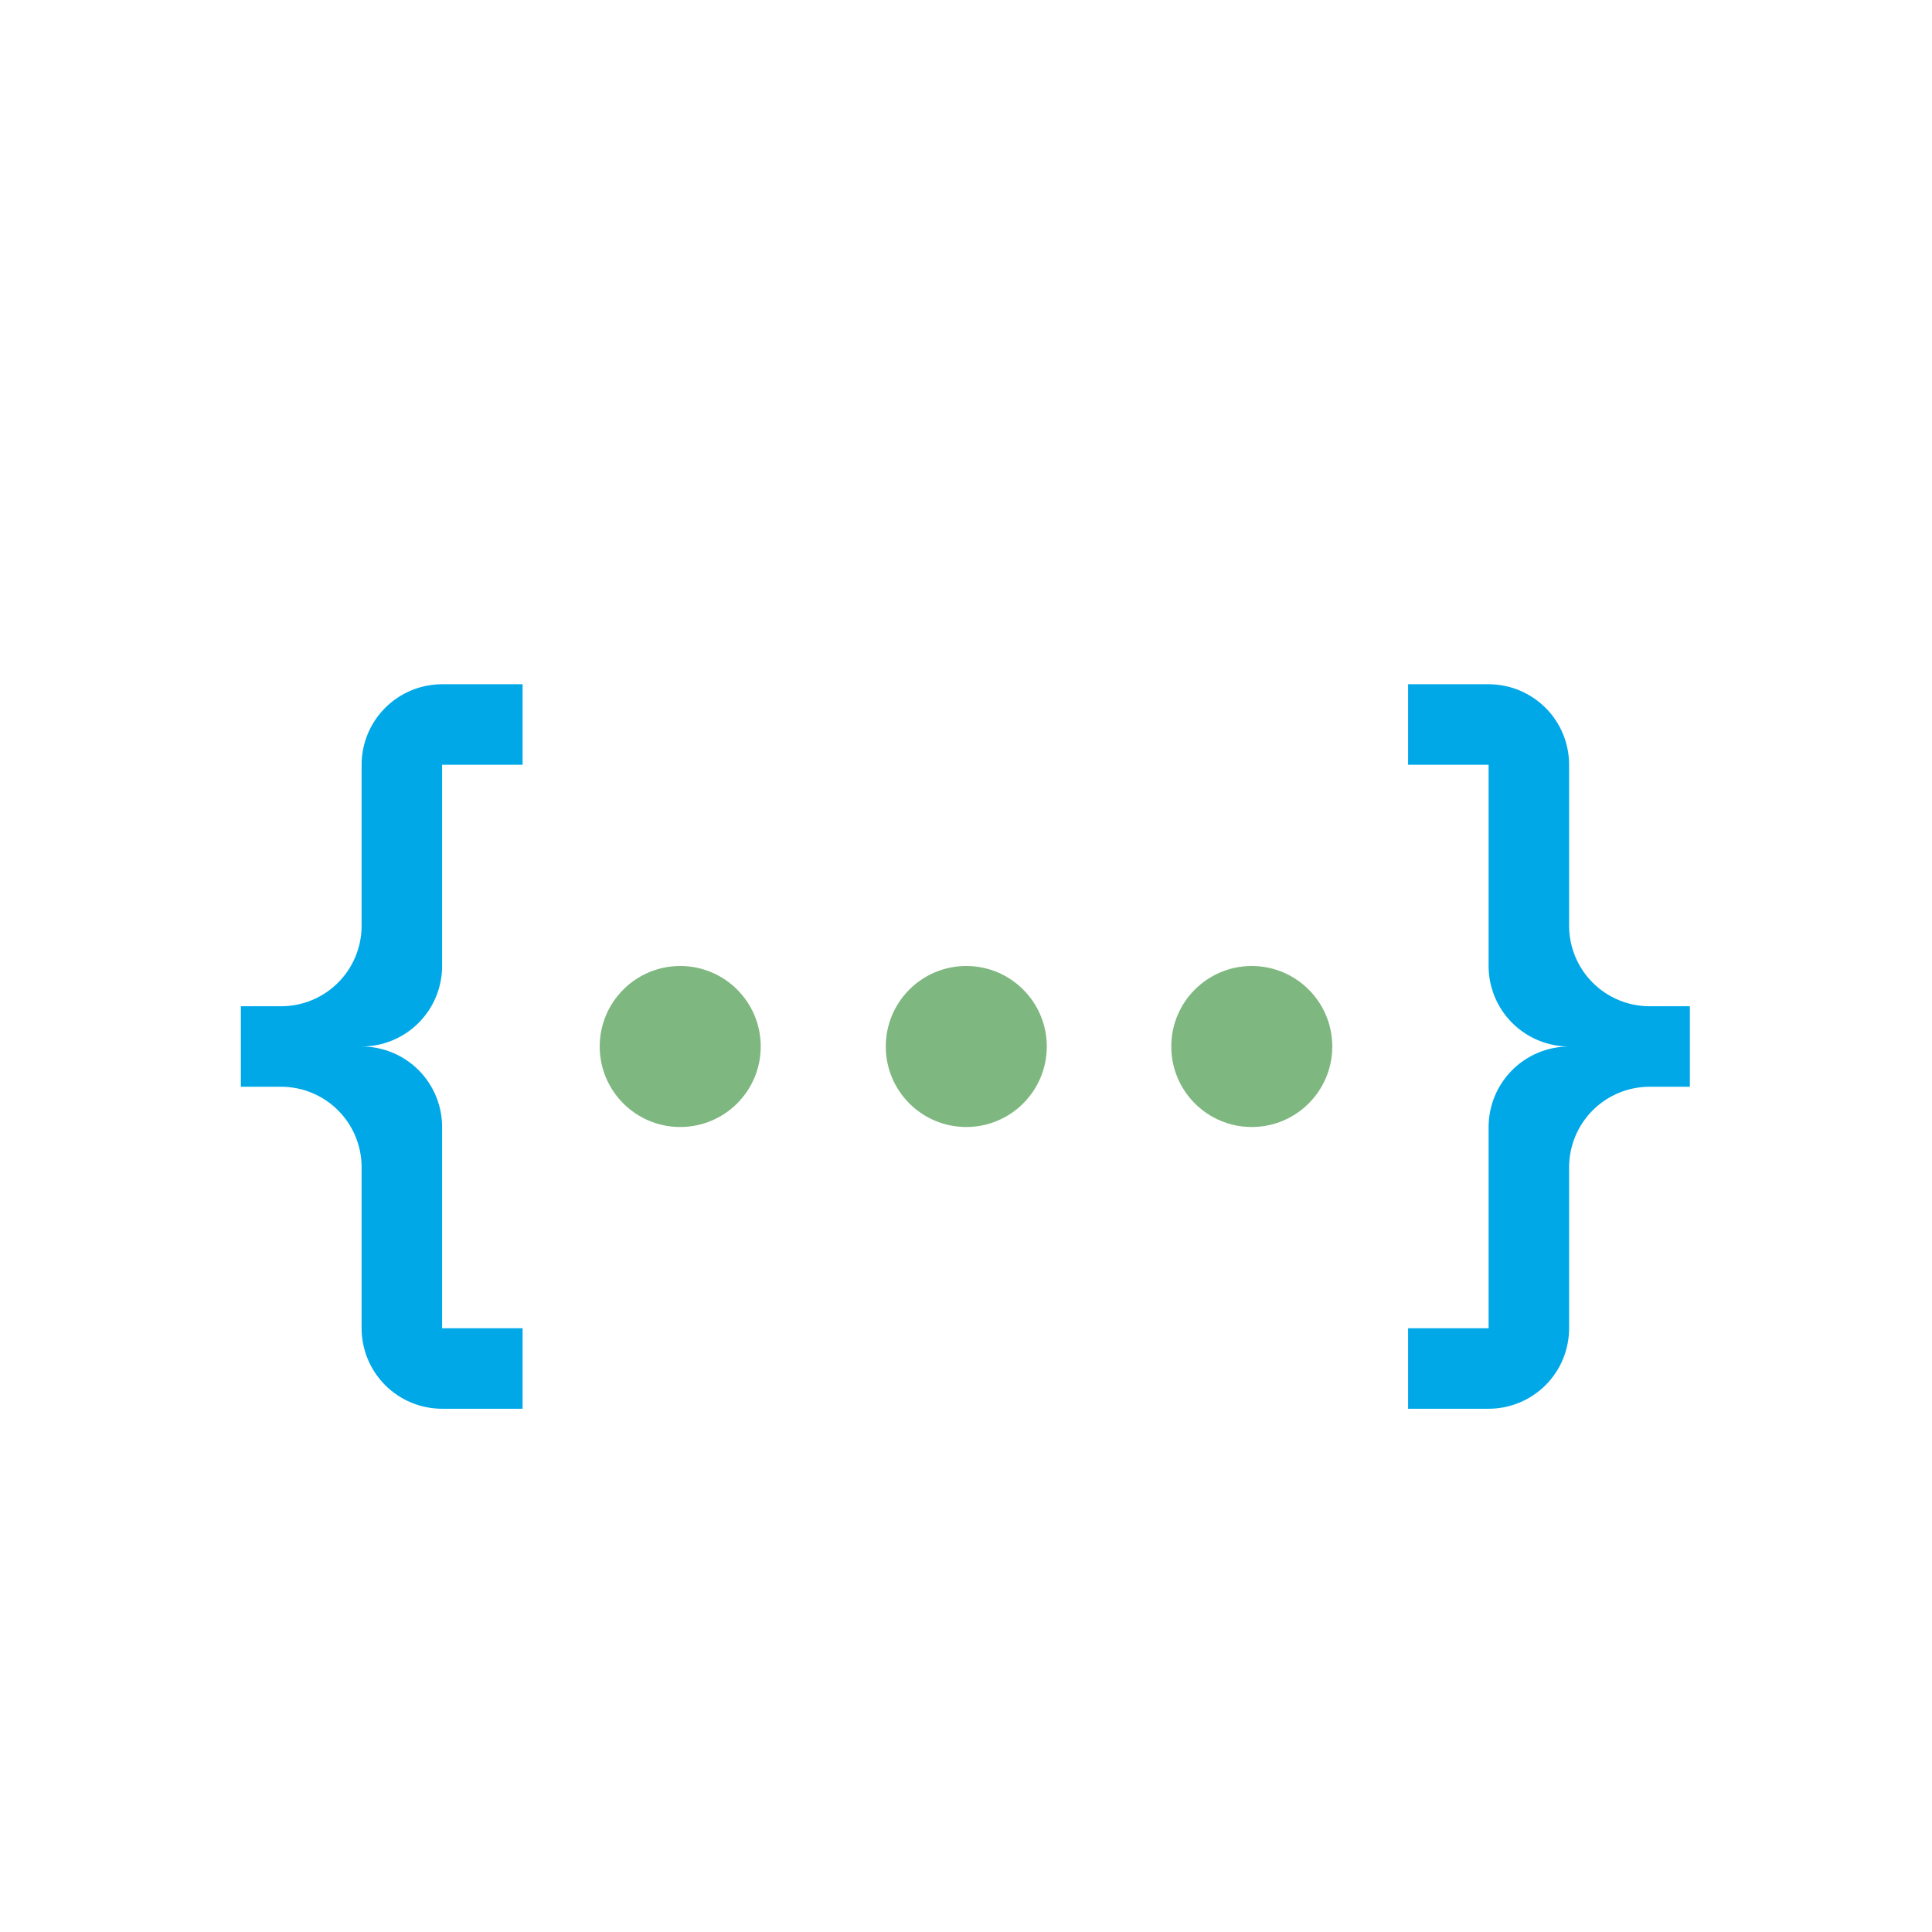 <svg width="48" height="48" viewBox="0 0 48 48" fill="none" xmlns="http://www.w3.org/2000/svg">
<g filter="url(#filter0_d)">
<path d="M18.9 24C18.9 25.105 18.005 26 16.9 26C15.796 26 14.9 25.105 14.9 24C14.9 22.895 15.796 22 16.9 22C18.005 22 18.9 22.895 18.9 24Z" fill="#7EB77F"/>
<path d="M33.1 24C33.1 25.105 32.204 26 31.1 26C29.995 26 29.1 25.105 29.1 24C29.1 22.895 29.995 22 31.1 22C32.204 22 33.1 22.895 33.1 24Z" fill="#7EB77F"/>
<path d="M26.007 24C26.007 25.105 25.111 26 24.007 26C22.902 26 22.007 25.105 22.007 24C22.007 22.895 22.902 22 24.007 22C25.111 22 26.007 22.895 26.007 24Z" fill="#7EB77F"/>
<path d="M36.984 15C37.515 15 38.023 15.211 38.399 15.586C38.774 15.961 38.984 16.47 38.984 17V21C38.984 21.53 39.195 22.039 39.57 22.414C39.945 22.789 40.454 23 40.984 23H41.984V25H40.984C40.454 25 39.945 25.211 39.57 25.586C39.195 25.961 38.984 26.47 38.984 27V31C38.984 31.53 38.774 32.039 38.399 32.414C38.023 32.789 37.515 33 36.984 33H34.984V31H36.984V26C36.984 25.47 37.195 24.961 37.57 24.586C37.945 24.211 38.454 24 38.984 24C38.454 24 37.945 23.789 37.57 23.414C37.195 23.039 36.984 22.53 36.984 22V17H34.984V15H36.984Z" fill="#00A8E8"/>
<path d="M9.57 15.586C9.945 15.211 10.454 15 10.984 15H12.984V17H10.984V22C10.984 22.53 10.774 23.039 10.399 23.414C10.024 23.789 9.515 24 8.984 24C9.515 24 10.024 24.211 10.399 24.586C10.774 24.961 10.984 25.47 10.984 26V31H12.984V33H10.984C10.454 33 9.945 32.789 9.57 32.414C9.195 32.039 8.984 31.53 8.984 31V27C8.984 26.47 8.774 25.961 8.399 25.586C8.024 25.211 7.515 25 6.984 25H5.984V23H6.984C7.515 23 8.024 22.789 8.399 22.414C8.774 22.039 8.984 21.53 8.984 21V17C8.984 16.47 9.195 15.961 9.57 15.586Z" fill="#00A8E8"/>
</g>
<defs>
<filter id="filter0_d" x="-4" y="-2" width="56" height="56" filterUnits="userSpaceOnUse" color-interpolation-filters="sRGB">
<feFlood flood-opacity="0" result="BackgroundImageFix"/>
<feColorMatrix in="SourceAlpha" type="matrix" values="0 0 0 0 0 0 0 0 0 0 0 0 0 0 0 0 0 0 127 0"/>
<feOffset dy="2"/>
<feGaussianBlur stdDeviation="2"/>
<feColorMatrix type="matrix" values="0 0 0 0 0 0 0 0 0 0 0 0 0 0 0 0 0 0 0.25 0"/>
<feBlend mode="normal" in2="BackgroundImageFix" result="effect1_dropShadow"/>
<feBlend mode="normal" in="SourceGraphic" in2="effect1_dropShadow" result="shape"/>
</filter>
</defs>
</svg>
